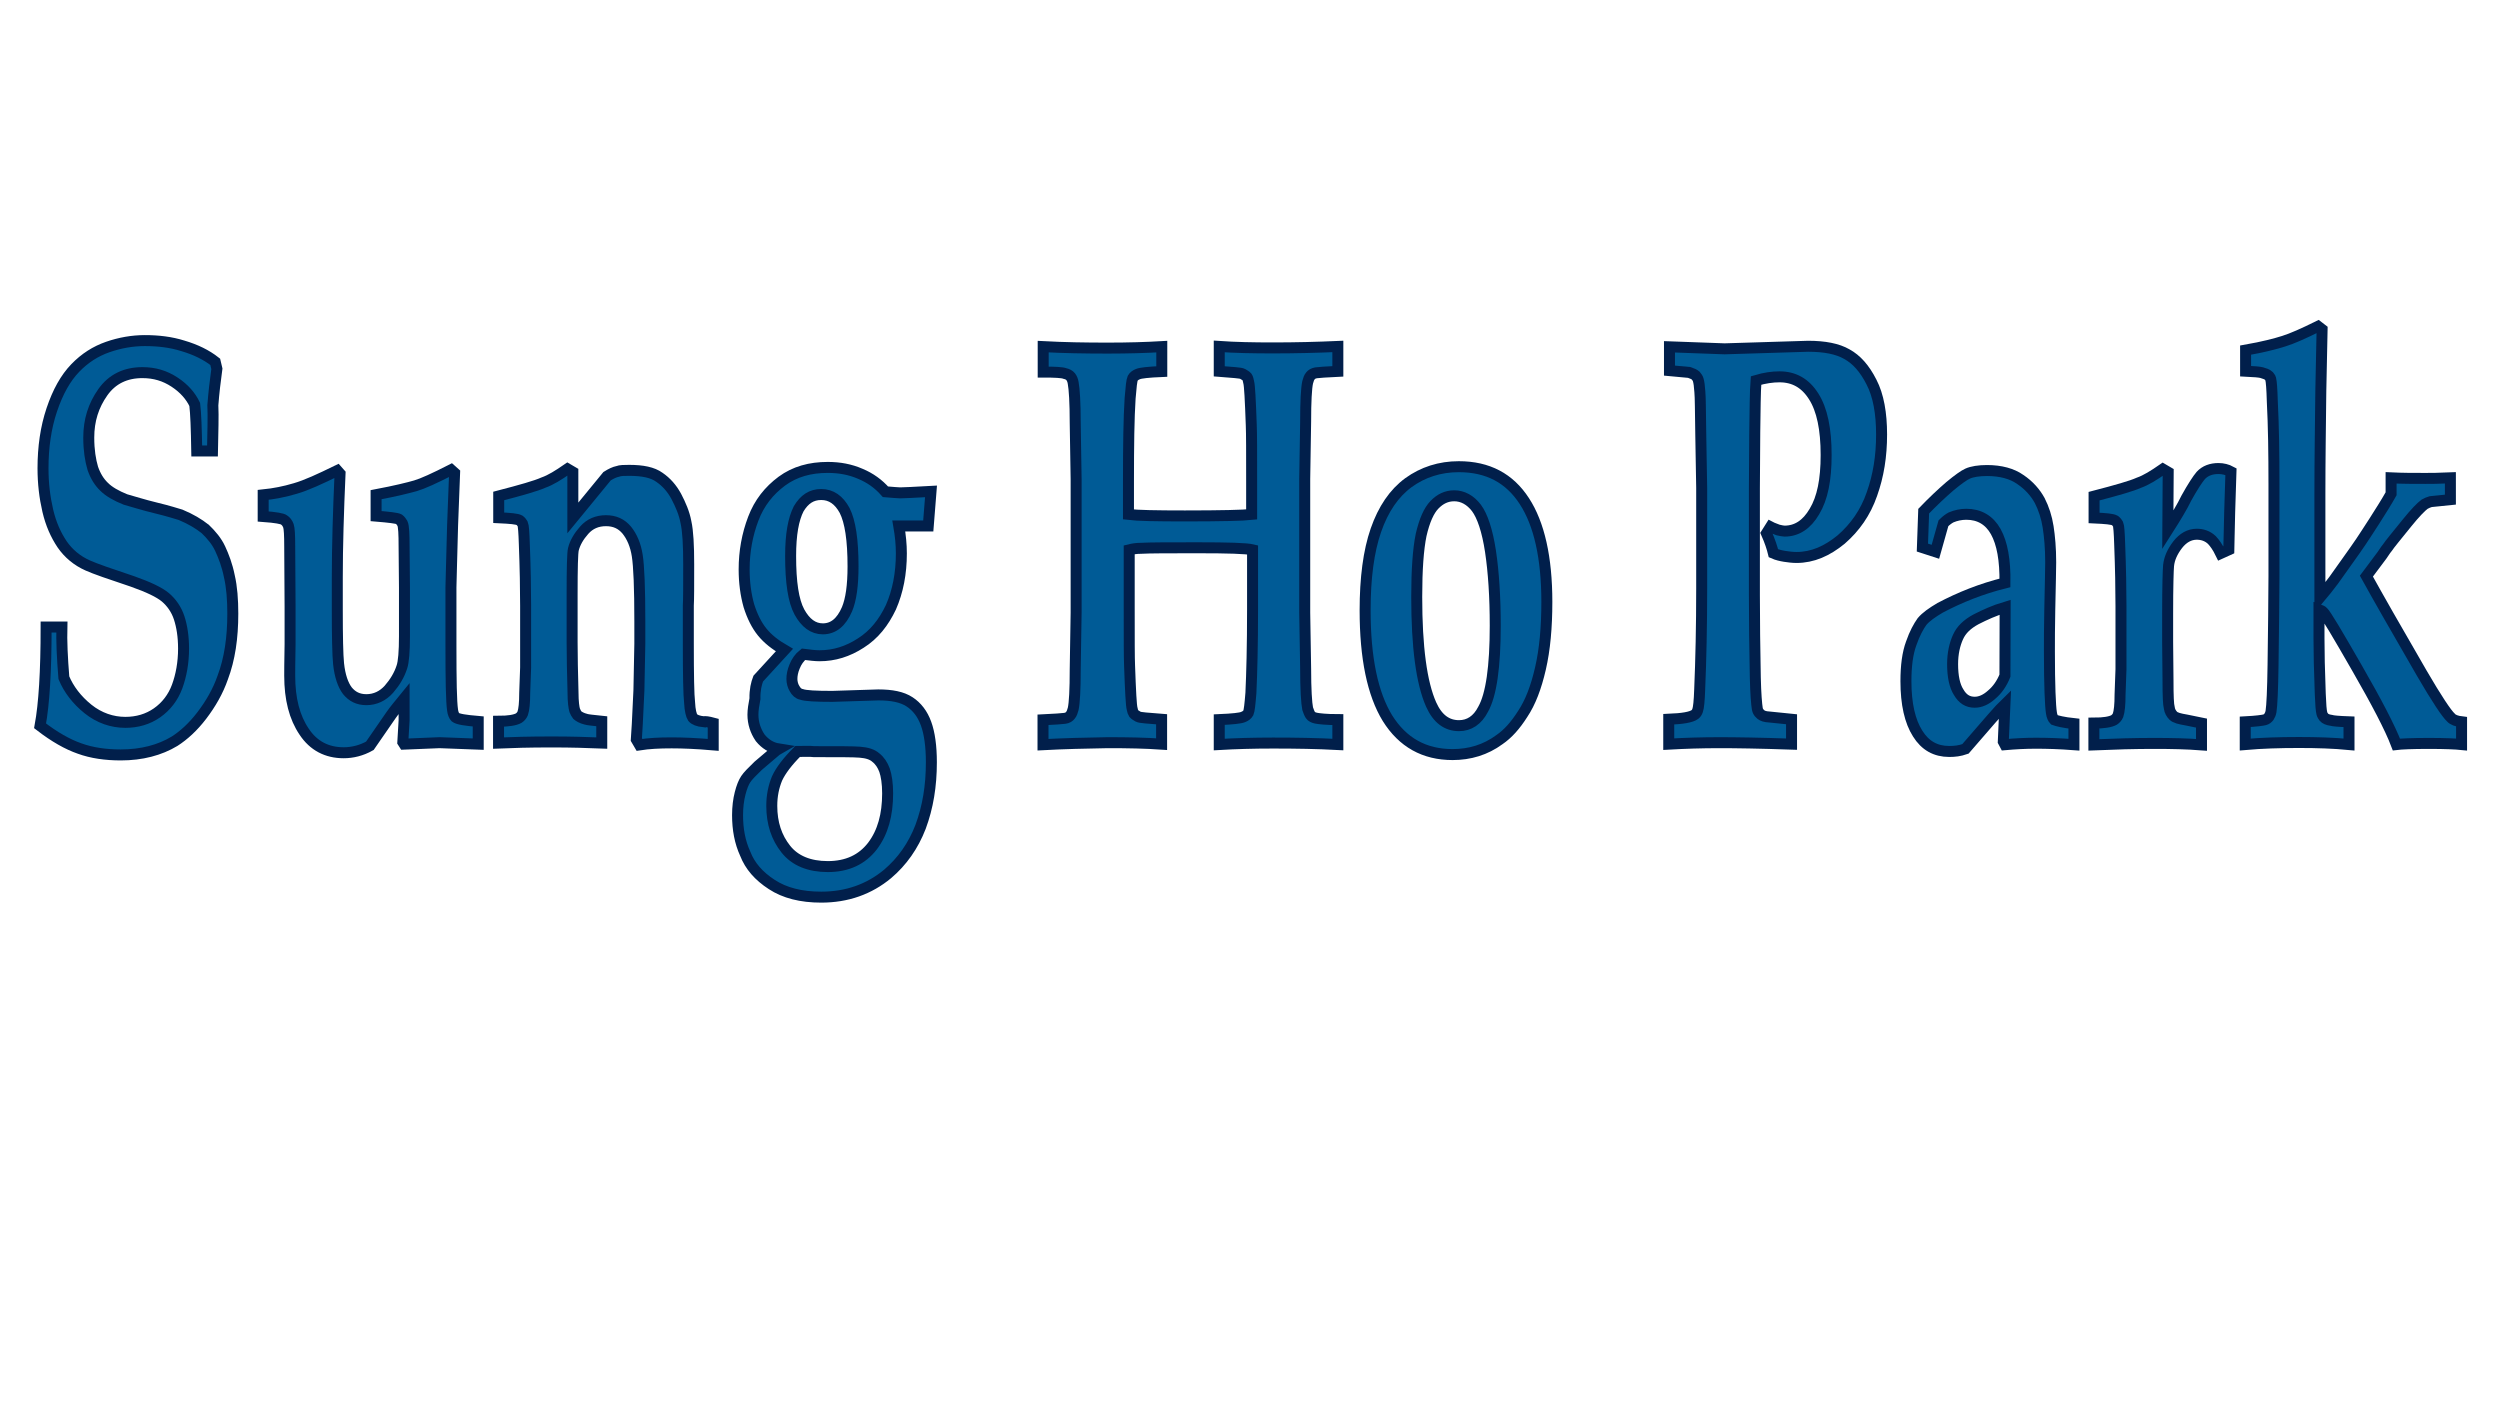<?xml version="1.0" encoding="utf-8"?>
<!-- Generator: Adobe Illustrator 21.1.0, SVG Export Plug-In . SVG Version: 6.00 Build 0)  -->
<svg version="1.1" id="Layer_1" xmlns="http://www.w3.org/2000/svg" xmlns:xlink="http://www.w3.org/1999/xlink" x="0px" y="0px"
	 viewBox="0 0 1366 768" style="enable-background:new 0 0 1366 768;" xml:space="preserve">
<style type="text/css">
	.st0{fill:#005B96;stroke:#011F4B;stroke-width:6;stroke-miterlimit:10;}
</style>
<path class="st0" d="M116.1,246.4h-8.6c-0.2-12.2-0.5-20.5-1.1-25.4c-2.2-4.6-5.7-8.7-11-12.2c-5.3-3.5-11-5.2-17.6-5.2
	c-9.2,0-16.5,3.5-21.6,10.7s-7.7,15.3-7.7,24.8c0,6.9,0.9,12.4,2.2,16.8c1.5,4.3,3.5,7.5,6.2,10.1c2.6,2.6,6.6,4.9,11.6,6.9
	c4,1.1,9.5,2.9,16.5,4.6c7.1,1.7,11.6,3.2,13.7,3.8c5.5,2.3,9.9,4.9,13.5,7.8c3.3,3.2,6.2,6.6,8.1,10.7c1.9,4.1,3.8,9,5,15
	c1.4,6,1.9,13,1.9,20.5c0,13.3-1.7,24.8-5.5,34.9c-2.6,7.5-6.6,14.4-11.4,20.7c-4.8,6.3-9.9,10.9-14.9,14.1
	c-8.1,4.9-18,7.5-29.4,7.5c-8.3,0-15.9-1.1-22.5-3.5c-6.6-2.3-13.7-6.3-21.6-12.4c2.2-11.9,3.3-29.7,3.3-54h8.6
	c-0.2,7.5,0.2,16.8,1.1,27.7c2.6,6.3,7.1,12.2,13.2,17.1s13.2,7.3,20.4,7.3c6.4,0,12.3-1.7,17.3-5.2c5-3.5,8.8-8.4,11-14.4
	s3.5-13,3.5-20.7c0-6.6-0.9-12.2-2.4-16.8s-4.2-8.4-7.5-11.2c-3.3-2.8-9.5-5.7-18-8.7c-12.3-4.1-20.4-6.9-24.4-8.7
	c-5.9-2.6-10.6-6.6-14-11.5c-3.5-5.2-6.2-11.2-7.9-18.5c-1.7-7.3-2.6-15-2.6-23.1c0-11.5,1.5-22.2,4.8-32
	c3.3-9.8,7.5-17.3,12.8-22.8c5.3-5.5,11.2-9.2,17.8-11.5c6.6-2.3,13.5-3.5,20.2-3.5c7.3,0,14.3,0.8,20.9,2.9
	c6.8,2,12.8,4.9,17.6,8.7l0.9,3.8c-0.9,6.6-1.7,13.3-2.2,19.9C116.6,227.4,116.3,235.7,116.1,246.4z"/>
<path class="st0" d="M143.8,282.2v-11.8c5.9-0.6,11.6-1.7,17.6-3.5c5.9-1.7,13.5-5.2,22.9-9.8l1.5,1.7c-0.9,20.5-1.5,39.5-1.5,56.8
	V333c0,14.7,0.2,24.8,0.7,29.7c0.7,6.6,2.4,11.5,4.8,14.7c2.6,3.2,5.9,4.9,10.4,4.9c4.8,0,9-2,12.3-5.7c3.3-3.8,5.7-7.8,7.1-12.2
	c0.9-2.6,1.4-8.4,1.4-16.8V321l-0.2-22c0-7.3-0.2-11.5-0.9-13c-0.5-0.8-1.1-1.7-1.9-2.3c-1.1-0.6-5.3-1.1-12.5-1.7v-11.7
	c10.6-2,17.8-3.8,21.6-4.9c3.8-1.1,10.4-4.1,19.4-8.7l1.9,1.7l-1.1,28.6c-0.5,20.2-0.9,31.8-0.9,34v31.8c0,19,0.2,30.6,0.9,35.3
	c0.2,1.7,0.9,3.2,1.5,3.8c1.4,1.1,5.5,1.7,12.5,2.3v12.4l-21.1-0.8l-19.4,0.8l-0.7-1.1l0.7-11.9c0-2,0-6,0-11.9c-2.6,3.2-5,6-7.1,9
	l-11.6,16.8c-4.6,2.6-9.5,3.8-14.3,3.8c-9.2,0-16.5-3.8-21.6-11.5c-5.3-7.8-7.9-17.9-7.9-30.6c0-1.4,0-7.3,0.2-17.3
	c0-5.2,0-12.2,0-20.5l-0.2-32.9c0-6-0.2-9.8-0.7-11.2c-0.5-1.4-1.4-2.6-2.4-3.2C154.4,283.4,150.7,282.7,143.8,282.2z"/>
<path class="st0" d="M389.7,395.1V407c-9.2-0.8-16.8-1.1-22.7-1.1c-6.8,0-12.5,0.3-17.6,1.1l-1.7-2.9c0.2-2.3,0.7-11.2,1.4-26.9
	l0.5-25.4v-12.4c0-18.2-0.5-30-1.4-35.8c-0.9-5.8-2.9-10.4-5.7-13.9c-2.9-3.5-6.6-5.2-11.4-5.2c-4.8,0-8.8,1.7-11.9,5.2
	c-3.1,3.5-5,6.9-5.9,10.4c-0.5,2-0.7,10.4-0.7,24.8v26c0,7.5,0.2,16.8,0.5,27.7c0,4.9,0.5,8.1,0.9,9.5c0.5,1.1,0.9,2,1.4,2.6
	c0.9,0.8,2.4,1.7,4.8,2.3c0.9,0.3,3.8,0.6,8.6,1.1V406c-7.5-0.3-16.5-0.6-27.3-0.6c-12.5,0-22.2,0.3-29.1,0.6v-11.9
	c5.3,0,9-0.6,11-1.7c0.9-0.6,1.7-1.4,2.2-2.6c0.7-2,1.1-5.7,1.1-11.2l0.5-13.9c0-2.9,0-7.5,0-14.1V331c0-9.2-0.2-20.5-0.7-33.5
	c-0.2-6.6-0.5-10.4-0.9-11.2c-0.5-0.8-0.9-1.4-1.7-2c-1.4-0.8-5-1.1-11.4-1.4V271c12.3-3.2,20.4-5.5,24.4-7.3
	c4-1.4,8.3-4.1,13.2-7.5l2.9,1.7V283l18.7-22.8c2.2-1.4,4.2-2.3,5.7-2.6c1.5-0.6,3.8-0.6,6.4-0.6c7.3,0,12.8,1.1,16.5,3.8
	c3.8,2.6,6.8,6,9.2,10.4c2.4,4.6,4.4,9.2,5.3,14.1c1.1,4.9,1.5,12.7,1.5,23.1c0,11.9,0,19.3-0.2,22.5c0,1.1,0,2.9,0,4.6v15.9
	c0,17.6,0.2,28.3,0.7,32.6c0.2,4.1,0.9,6.9,1.7,8.1c0.9,1.1,2.9,2,6.2,2.3C385.1,394.1,387.1,394.4,389.7,395.1z"/>
<path class="st0" d="M414.3,370.8l14.3-15.6c-5-2.9-9-6-12.1-9.8s-5.5-8.7-7.3-14.4c-1.7-6-2.6-12.7-2.6-19.9c0-9.8,1.7-19,5-27.7
	c3.3-8.7,8.6-15.3,15.6-20.5c7.1-5.2,15.4-7.5,25.1-7.5c6.4,0,12.3,1.1,17.8,3.5c5.5,2.3,9.9,5.5,13.7,9.8c4,0.3,6.6,0.6,8.1,0.6
	c1.9,0,7.7-0.3,16.8-0.8l-1.5,18.9h-16.1c0.9,5.2,1.4,10.1,1.4,15c0,10.9-1.9,20.7-5.7,29.4c-4,8.4-9.2,15-16.5,19.6
	c-7.1,4.6-14.5,6.9-22.5,6.9c-2.2,0-5-0.3-8.8-0.8c-2.2,1.7-3.8,4.1-4.8,6.6c-1.1,2.6-1.5,4.9-1.5,6.9c0,1.7,0.5,3.8,1.4,5.2
	c0.9,1.7,2.2,2.9,3.8,3.2c2.2,0.8,7.9,1.1,16.9,1.1l25.1-0.8c7.3,0,13,1.1,17.1,3.8c4,2.6,7.1,6.6,9,11.9c1.9,5.2,2.9,12.4,2.9,21.1
	c0,13-1.9,24.5-5.9,35.3c-4,10.4-10.1,19-18,25.7c-10.1,8.4-22.2,12.7-36.3,12.7c-11,0-20-2.3-27-6.9c-7.1-4.6-11.9-10.1-14.5-16.8
	c-2.9-6.3-4.2-13.3-4.2-21.1c0-4.3,0.5-8.4,1.4-11.9c0.9-3.5,1.9-6,3.1-7.8c1.1-1.7,3.5-4.1,6.8-7.3c6.6-5.5,10.1-8.7,11-9.2
	c-3.8-0.6-7.1-2.6-9.9-6c-2.6-3.8-4-8.1-4-12.7c0-2.6,0.5-5.5,1.1-8.7C412.4,376.9,413.3,373.4,414.3,370.8z M435.8,410.6
	c-5.5,5.5-9.2,10.4-11.2,14.7c-1.9,4.6-2.9,9.5-2.9,15c0,9.5,2.6,17.3,7.7,23.7c5,6.3,12.8,9.5,22.9,9.5c10.6,0,18.7-3.8,24.4-11.2
	c5.7-7.5,8.3-17.1,8.3-28.8c0-5.5-0.7-9.8-1.7-12.7c-1.1-2.9-2.6-5.2-4.8-6.9c-1.9-1.7-4.8-2.6-8.6-2.9c-3.5-0.3-11.9-0.3-25.1-0.3
	C442.5,410.4,439.4,410.6,435.8,410.6z M432,303.8c0,14.4,1.5,24.5,4.8,30.6c3.3,6,7.5,9.2,12.8,9.2c5.7,0,10.1-3.5,13.2-10.7
	c2.2-5.2,3.3-13,3.3-23.4c0-14.4-1.5-24.5-4.6-30.6c-3.1-5.7-7.3-8.7-12.8-8.7c-5.3,0-9.2,2.6-12.3,7.8
	C433.5,283.7,432,292,432,303.8z"/>
<path class="st0" d="M569.9,406.9v-13.6c6.4-0.3,10.4-0.6,11.9-0.8s2.4-0.8,3.1-1.7c0.7-0.8,1.1-2,1.5-3.5
	c0.7-3.2,1.1-10.4,1.1-21.7l0.5-30.9v-72.8l-0.5-30.6c0-11.5-0.5-18.8-1.1-22c-0.2-1.4-0.7-2.6-1.4-3.5c-0.7-0.8-1.7-1.4-3.1-1.7
	c-1.5-0.6-5.5-0.8-11.9-0.8v-13.9c11.2,0.6,22.9,0.8,35.4,0.8c11,0,20.9-0.3,29.4-0.8V203c-7.3,0.3-11.6,0.8-13,1.4
	s-2.2,1.1-2.9,2.3c-0.5,1.1-0.9,4.6-1.4,10.9c-0.7,10.7-0.9,25.7-0.9,45.6v17.9c4.8,0.6,15.2,0.8,30.8,0.8c19.8,0,31.9-0.3,36.5-0.8
	v-17.9c0-16.1,0-26.3-0.2-30.9c-0.5-13.9-0.9-21.7-1.4-23.4c-0.2-1.1-0.5-2.3-0.9-2.9c-0.5-0.6-1.4-1.1-2.4-1.7s-5.5-0.8-12.8-1.4
	v-13.6c8.6,0.6,18.5,0.8,29.4,0.8c12.3,0,24.2-0.3,35.4-0.8v13.6c-6.4,0.3-10.4,0.6-11.9,0.8c-1.5,0.3-2.4,0.8-3.1,1.7
	c-0.7,0.8-1.1,2-1.5,3.5c-0.7,3.2-1.1,10.4-1.1,21.7l-0.5,31.2v72.8l0.5,30.6c0,11.5,0.5,19,1.1,22c0.5,1.4,0.9,2.6,1.5,3.5
	s1.7,1.4,3.1,1.7c1.5,0.3,5.5,0.8,11.9,0.8v13.6c-11.2-0.6-22.9-0.8-35.4-0.8c-11,0-20.9,0.3-29.4,0.8v-13.6
	c7.3-0.3,11.6-0.8,13-1.4s2.2-1.1,2.9-2.3c0.5-1.1,0.9-4.6,1.4-10.9c0.5-10.7,0.9-25.7,0.9-45.6v-32.6c-3.3-0.8-13.5-1.1-29.7-1.1
	c-15.9,0-26.2,0-31.5,0.3c-2.2,0-4.2,0.3-6.2,0.8V333c0,16.1,0,26.6,0.2,30.9c0.5,13.9,0.9,21.7,1.4,23.4c0.2,1.1,0.5,2,0.9,2.6
	c0.5,0.6,1.4,1.1,2.4,1.7c1.1,0.6,5.5,0.8,12.8,1.4v13.6c-8.6-0.6-18.5-0.8-29.4-0.8C592.9,406,581.1,406.3,569.9,406.9z"/>
<path class="st0" d="M745.9,333.5c0-17.6,1.9-32.3,5.9-43.8c4-11.5,9.9-20.2,17.8-26c7.9-5.7,17.1-8.7,27.5-8.7
	c15.9,0,27.7,6.3,35.8,18.8c8.1,12.4,12.3,30.9,12.3,55.1c0,13.9-1.1,26-3.5,36.4c-2.4,10.4-5.5,18.5-9.7,24.8
	c-4,6.3-8.1,10.9-12.8,14.1c-7.5,5.5-16.1,8.1-25.5,8.1c-15.4,0-27.3-6.6-35.6-19.9C750,379.2,745.9,359.5,745.9,333.5z
	 M774.1,326.1c0,27.4,2.6,47,7.9,58.9c3.5,7.8,8.6,11.5,15.2,11.5c5.5,0,10.1-2.9,13.2-9c4.4-7.8,6.6-23.1,6.6-45.6
	c0-15.8-0.9-29.4-2.6-40.7c-1.7-11.2-4.4-19.3-7.7-23.7c-3.3-4.3-7.5-6.6-12.1-6.6c-4.2,0-7.7,1.7-10.8,4.9
	c-3.1,3.2-5.5,8.7-7.3,16.5C774.9,300.1,774.1,311.4,774.1,326.1z"/>
<path class="st0" d="M912.2,202.5v-13l30.1,1.1l45.7-1.4c9,0,16.1,1.4,21.1,4.3c5.3,2.9,9.7,7.8,13.5,15.3
	c3.8,7.3,5.5,17.1,5.5,28.6c0,11.9-1.7,22.5-5.3,32.6c-3.5,10.1-9.2,18.2-16.8,24.8c-7.7,6.3-15.6,9.8-24.4,9.8
	c-2.2,0-4.4-0.3-6.4-0.6c-1.9-0.3-4.2-0.8-6.2-1.7c-0.7-2.9-1.9-6.6-3.8-10.9l2.2-3.5c1.5,0.8,2.9,1.1,4.2,1.7
	c1.4,0.3,2.6,0.6,3.5,0.6c6.6,0,12.1-3.5,16.3-10.7c4.4-7.3,6.4-17.3,6.4-30.9c0-14.1-2.2-24.8-6.8-32c-4.6-7.3-10.8-10.7-18.7-10.7
	c-3.8,0-8.1,0.6-12.8,2c-0.5,6.3-0.5,15.8-0.7,28.3l-0.2,30.6v58.3c0,14.4,0.2,29.4,0.5,45.1c0.2,9,0.7,14.7,1.1,17.1
	c0.2,1.1,0.7,2,1.4,2.6c0.7,0.8,1.7,1.4,3.5,1.7l13.8,1.4v13.6c-17.3-0.6-30.6-0.8-39.4-0.8c-9.7,0-18.9,0.3-27.7,0.8V393
	c7.5-0.3,12.3-1.1,14.3-2.6c0.7-0.6,1.1-1.1,1.5-2.3c0.5-1.4,0.9-5.2,1.1-11.2c0.7-16.5,1.1-34.9,1.1-55.4v-54.9l-0.5-29.1
	c-0.2-12.4-0.2-20.5-0.5-23.4c-0.2-3.2-0.5-5.2-0.9-6.6c-0.2-0.8-0.7-1.4-1.4-2.3c-0.7-0.6-1.7-1.1-3.5-1.7L912.2,202.5z"/>
<path class="st0" d="M1133.2,395.4v11.5c-7.9-0.6-14.7-0.8-20.9-0.8c-5.7,0-11.2,0.3-16.8,0.8l-0.9-1.7l0.9-20.5
	c-2.4,2.3-9.7,10.7-21.6,24.5c-3.1,1.1-5.9,1.4-8.8,1.4c-7.5,0-13.2-3.2-17.3-9.8c-4.2-6.6-6.4-16.1-6.4-28.6
	c0-8.4,0.9-15.3,2.9-20.7c1.9-5.5,4-9.2,5.9-11.9c2.2-2.6,5.5-4.9,9.9-7.5c10.8-5.7,22.5-10.4,35.4-13.6c0.2-12.4-1.5-21.7-5-28
	c-3.5-6.3-9-9.5-16.1-9.5c-2.9,0-5.7,0.6-8.3,1.7c-1.1,0.6-2.4,1.4-4.2,3.2l-4.4,15.6l-7.1-2.3l0.7-19.9c5-5.2,9.9-9.8,14.3-13.6
	c4.6-3.8,7.7-6,9.7-6.9c2.4-1.1,6.2-1.7,10.6-1.7c7.5,0,13.7,1.7,18.2,4.9c4.8,3.2,8.3,7.3,10.6,11.5c2.2,4.3,3.8,9.2,4.6,14.4
	s1.4,11.5,1.4,19.3c0,3.2-0.2,11.9-0.5,26c-0.2,9.2-0.2,17.1-0.2,22.8c0,18.5,0.5,29.7,1.1,33.5c0.2,1.7,0.9,3.2,1.5,3.8
	C1124,393.9,1127.5,394.8,1133.2,395.4z M1095.6,331.8c-5.7,1.7-11,4.1-15.9,6.6c-4.8,2.6-8.1,5.7-9.9,9.8
	c-1.7,3.8-2.9,8.7-2.9,14.7c0,6.6,1.1,11.9,3.3,15.3c2.2,3.8,5,5.5,8.8,5.5c3.1,0,6.2-1.4,9.2-4.1c3.1-2.6,5.5-6,7.3-10.4
	L1095.6,331.8L1095.6,331.8z"/>
<path class="st0" d="M1202.9,395.1V407c-7.7-0.6-16.3-0.8-25.8-0.8c-10.6,0-21.6,0.3-33,0.8v-11.9c5.3,0,9-0.6,11-1.7
	c0.9-0.6,1.7-1.4,2.2-2.6c0.7-2,1.1-5.7,1.1-11.2l0.5-13.9c0-2.9,0-7.5,0-14.1v-20.5c0-9.2-0.2-20.5-0.7-33.5
	c-0.2-6.6-0.5-10.4-0.9-11.2c-0.5-0.8-0.9-1.4-1.7-2c-1.4-0.8-5-1.1-11.4-1.4v-11.9c12.3-3.2,20.4-5.5,24.4-7.3
	c4-1.4,8.3-4.1,13.2-7.5l2.9,1.7l-0.2,31.5c4.4-6.9,7.9-12.7,10.1-17.3c3.5-6.3,6.2-10.4,7.9-12.4c2.4-2.6,5.7-3.8,9.7-3.8
	c2.4,0,4.8,0.6,6.8,1.7l-0.7,22c-0.2,12.2-0.5,19-0.5,20.7l-4.4,2c-1.7-3.5-3.3-5.7-4.8-7.3c-2.4-2.3-5.3-3.2-8.3-3.2
	c-4,0-7.5,2-10.4,5.7c-2.9,3.8-4.6,7.5-5,11.5c-0.2,2.3-0.5,10.9-0.5,26.3V351l0.2,21.1c0,8.1,0.2,13,0.7,14.7
	c0.2,1.7,1.1,3.2,2.2,4.3c1.1,1.1,3.5,1.7,7.1,2.3L1202.9,395.1z"/>
<path class="st0" d="M1345,394.4v12.4c-2.9-0.3-8.8-0.6-17.8-0.6c-9.5,0-15.4,0.3-17.8,0.6c-3.5-9.2-10.8-23.1-21.6-41.9
	c-10.8-18.8-16.9-29.1-18.5-30.6c-0.5-0.6-1.4-0.8-2.2-1.1v15.4c0,7.5,0.2,17.9,0.7,30.6c0.2,5.7,0.5,9.2,0.9,10.7
	c0.2,0.8,0.7,1.4,1.1,2c0.7,0.8,1.9,1.4,4,1.7c0.9,0.3,4,0.6,9.7,0.8v12.4c-8.3-0.8-17.3-1.1-27.3-1.1c-10.6,0-20.4,0.3-29.4,1.1
	v-12.4c5.9-0.3,9.5-0.8,10.6-1.1s1.7-0.8,2.4-1.7c0.5-0.8,0.9-1.7,1.1-2.9c0.5-3.2,0.9-11.5,1.1-25.4c0.2-18.8,0.5-34.9,0.5-48.4
	v-50.2c0-16.8-0.2-31.8-0.9-45.3c-0.2-6.9-0.5-10.9-0.9-12.4c-0.2-0.8-0.7-1.1-1.1-1.7c-0.9-0.8-1.9-1.1-3.8-1.7
	c-1.1-0.3-4.2-0.6-8.8-0.8v-11.5c9.7-1.7,16.5-3.5,20.9-4.9c4.5-1.4,10.6-4.1,18.7-8.1l2.2,1.7l-0.7,33.7
	c-0.2,18.8-0.5,37.5-0.5,56.3v56.6c2.2-2.6,4.6-5.7,7.5-9.5c5.9-8.4,11-15.3,14.9-21.1c1.5-2.3,4-6,7.5-11.5
	c3.5-5.5,6.6-10.4,9-14.7v-8.7c6.2,0.3,12.3,0.3,18.7,0.3c2.6,0,7.3,0,13.7-0.3V273l-10.8,1.1c-1.1,0.3-2.2,0.8-3.3,1.4
	c-1.9,1.4-5.3,4.9-9.5,10.1c-5.9,7.3-9.7,11.9-10.8,13.6c-1.4,1.7-2.2,3.2-2.9,4.1l-8.6,11.5c5.9,10.7,16.1,28.6,30.3,53.1
	c8.1,13.9,13.5,22,15.9,24.2C1340.2,393.3,1342.4,394.1,1345,394.4z"/>
</svg>
